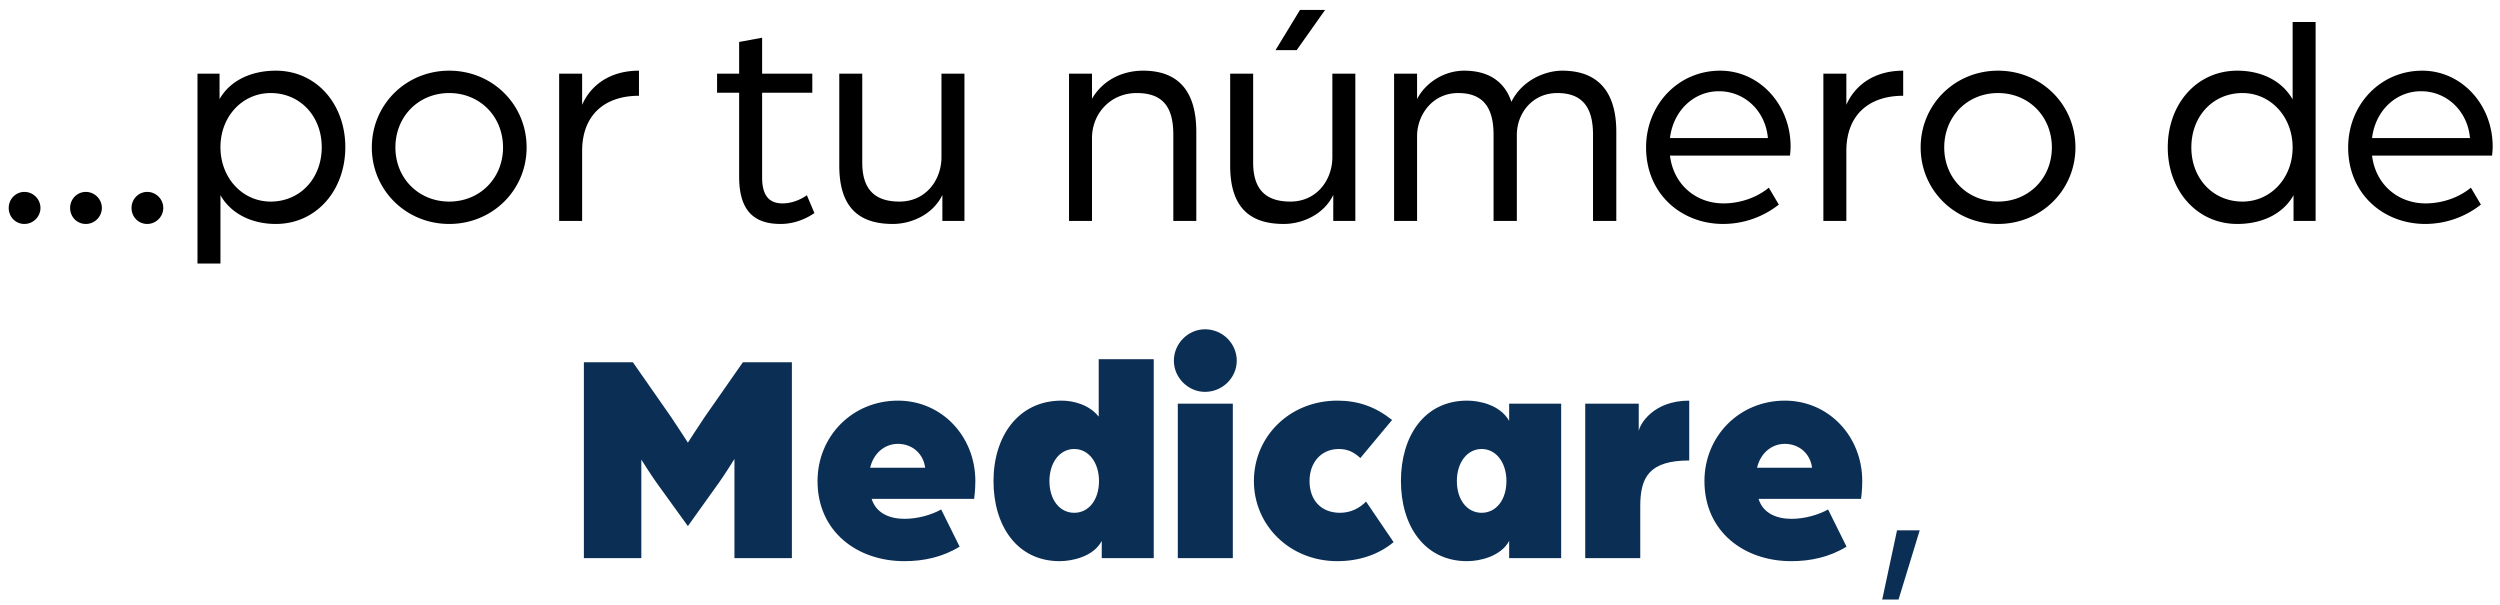 <svg width="215" height="52" viewBox="0 0 215 52" fill="none" xmlns="http://www.w3.org/2000/svg"><path d="M2.102 19.26c-.78 0-1.352-.624-1.352-1.378 0-.754.598-1.378 1.352-1.378.754 0 1.378.624 1.378 1.378 0 .754-.624 1.378-1.378 1.378zm5.28 0c-.78 0-1.351-.624-1.351-1.378 0-.754.598-1.378 1.352-1.378.754 0 1.378.624 1.378 1.378 0 .754-.624 1.378-1.378 1.378zm5.282 0c-.78 0-1.352-.624-1.352-1.378 0-.754.598-1.378 1.352-1.378.754 0 1.378.624 1.378 1.378 0 .754-.624 1.378-1.378 1.378zm4.32 3.406V6.338h1.897v2.184c.936-1.638 2.782-2.444 4.836-2.444 3.51 0 5.98 2.886 5.98 6.578s-2.47 6.604-5.98 6.604c-2.002 0-3.822-.832-4.758-2.47v5.876h-1.976zm6.291-5.33c2.522 0 4.394-1.976 4.394-4.68 0-2.678-1.872-4.654-4.394-4.654-2.418 0-4.316 2.002-4.316 4.654s1.898 4.68 4.316 4.68zm15.358 1.924c-3.718 0-6.656-2.912-6.656-6.578 0-3.692 2.938-6.604 6.656-6.604 3.718 0 6.656 2.912 6.656 6.604 0 3.666-2.938 6.578-6.656 6.578zm0-1.924c2.626 0 4.628-2.002 4.628-4.654 0-2.678-2.002-4.68-4.628-4.68-2.626 0-4.628 2.002-4.628 4.68 0 2.652 2.002 4.654 4.628 4.654zM48.087 19V6.338h1.976v2.678c.728-1.664 2.366-2.938 4.888-2.938v2.158c-2.964 0-4.888 1.664-4.888 4.758V19h-1.976zm19.04.26c-2.235 0-3.561-1.092-3.561-4.056V7.976h-1.898V6.338h1.898v-2.73l1.976-.364v3.094h4.316v1.638h-4.316v7.28c0 1.742.754 2.236 1.768 2.236 1.17 0 2.08-.702 2.08-.702l.65 1.534c-.494.338-1.534.936-2.912.936zm9.653 0c-3.12 0-4.602-1.638-4.602-5.018V6.338h1.976v7.644c0 2.366 1.144 3.354 3.198 3.354 2.288 0 3.614-1.872 3.614-3.822V6.338h1.976V19h-1.898v-2.236c-.78 1.638-2.6 2.496-4.264 2.496zM91.936 19V6.338h1.976v2.158c.884-1.534 2.522-2.418 4.394-2.418 3.172 0 4.576 1.924 4.576 5.252V19h-1.976v-7.41c0-2.34-.858-3.588-3.146-3.588-2.261 0-3.848 1.768-3.848 3.874V19h-1.976zm17.759-14.69 2.106-3.458h2.158l-2.444 3.458h-1.82zm.702 14.95c-3.12 0-4.602-1.638-4.602-5.018V6.338h1.976v7.644c0 2.366 1.144 3.354 3.198 3.354 2.288 0 3.614-1.872 3.614-3.822V6.338h1.976V19h-1.898v-2.236c-.78 1.638-2.6 2.496-4.264 2.496zm9.495-.26V6.338h1.976v2.184c.702-1.378 2.288-2.444 4.056-2.444 2.028 0 3.458.884 4.056 2.678.91-1.846 2.886-2.678 4.368-2.678 3.042 0 4.654 1.768 4.654 5.252V19H137v-7.41c0-2.158-.754-3.588-3.068-3.588-2.132 0-3.484 1.716-3.484 3.614V19h-2.002v-7.41c0-2.158-.754-3.588-3.042-3.588-2.21 0-3.536 1.872-3.536 3.718V19h-1.976zm28.301.26c-3.588 0-6.63-2.574-6.63-6.578 0-3.666 2.756-6.604 6.37-6.604 3.38 0 6.058 2.912 6.058 6.526 0 .364-.052.754-.052.78h-10.322c.312 2.522 2.262 4.108 4.602 4.108 1.43 0 2.86-.494 3.9-1.352l.858 1.456a7.748 7.748 0 0 1-4.784 1.664zm-4.576-7.384h8.424c-.208-2.34-2.002-4.03-4.212-4.03-2.158 0-3.926 1.664-4.212 4.03zM156.81 19V6.338h1.976v2.678c.728-1.664 2.366-2.938 4.888-2.938v2.158c-2.964 0-4.888 1.664-4.888 4.758V19h-1.976zm15.022.26c-3.718 0-6.656-2.912-6.656-6.578 0-3.692 2.938-6.604 6.656-6.604 3.718 0 6.656 2.912 6.656 6.604 0 3.666-2.938 6.578-6.656 6.578zm0-1.924c2.626 0 4.628-2.002 4.628-4.654 0-2.678-2.002-4.68-4.628-4.68-2.626 0-4.628 2.002-4.628 4.68 0 2.652 2.002 4.654 4.628 4.654zm20.576 1.924c-3.51 0-5.98-2.912-5.98-6.578 0-3.718 2.47-6.604 5.98-6.604 2.028 0 3.822.832 4.758 2.47V1.892h1.976V19h-1.898v-2.21c-.936 1.664-2.782 2.47-4.836 2.47zm.442-1.924c2.418 0 4.316-2.002 4.316-4.654s-1.898-4.68-4.316-4.68c-2.522 0-4.394 1.976-4.394 4.68 0 2.678 1.872 4.654 4.394 4.654zm15.722 1.924c-3.588 0-6.63-2.574-6.63-6.578 0-3.666 2.756-6.604 6.37-6.604 3.38 0 6.058 2.912 6.058 6.526 0 .364-.052.754-.052.78h-10.322c.312 2.522 2.262 4.108 4.602 4.108 1.43 0 2.86-.494 3.9-1.352l.858 1.456a7.748 7.748 0 0 1-4.784 1.664zm-4.576-7.384h8.424c-.208-2.34-2.002-4.03-4.212-4.03-2.158 0-3.926 1.664-4.212 4.03z" fill="#000"/><path d="M50.214 48V31.152h4.212l3.302 4.732c.546.806 1.43 2.184 1.43 2.184s.884-1.378 1.43-2.184l3.302-4.732h4.212V48h-4.94v-8.528s-.858 1.378-1.326 2.028l-2.678 3.744-2.704-3.744c-.468-.65-1.3-1.976-1.3-1.976V48h-4.94zm27.556.26c-4.03 0-7.462-2.522-7.462-6.89 0-3.848 2.99-6.916 6.916-6.916 3.77 0 6.656 3.068 6.656 6.916 0 .806-.104 1.534-.104 1.534h-8.814c.39 1.248 1.56 1.716 2.834 1.716 1.118 0 2.314-.338 3.146-.806l1.586 3.198c-1.482.91-3.12 1.248-4.758 1.248zm-2.938-8.034h4.732c-.156-1.222-1.118-2.054-2.34-2.054-1.17 0-2.106.832-2.392 2.054zm16.303 8.034c-3.692 0-5.694-3.068-5.694-6.89 0-3.848 2.132-6.916 5.85-6.916 1.066 0 2.392.364 3.198 1.378v-4.94h4.732V48H94.75v-1.482c-.702 1.352-2.548 1.742-3.614 1.742zm1.248-4.16c1.248 0 2.132-1.118 2.132-2.73 0-1.586-.884-2.756-2.132-2.756-1.248 0-2.132 1.17-2.132 2.756 0 1.612.884 2.73 2.132 2.73zm8.908 3.9V34.714h4.732V48h-4.732zm2.34-14.3c-1.456 0-2.678-1.222-2.678-2.678 0-1.482 1.222-2.704 2.678-2.704 1.508 0 2.73 1.222 2.73 2.704 0 1.456-1.222 2.678-2.73 2.678zm11.381 14.56c-4.082 0-7.176-3.068-7.176-6.89 0-3.848 3.094-6.916 7.176-6.916 1.82 0 3.302.546 4.706 1.664l-2.73 3.276c-.494-.468-1.04-.78-1.846-.78-1.534 0-2.522 1.17-2.522 2.756 0 1.612.962 2.73 2.626 2.73.91 0 1.664-.39 2.236-.962l2.366 3.484c-1.274 1.066-2.964 1.638-4.836 1.638zm11.162 0c-3.692 0-5.694-3.068-5.694-6.89 0-3.848 2.002-6.916 5.694-6.916 1.066 0 2.834.364 3.614 1.742v-1.482h4.472V48h-4.472v-1.482c-.728 1.352-2.548 1.742-3.614 1.742zm1.248-4.16c1.248 0 2.132-1.118 2.132-2.73 0-1.586-.884-2.756-2.132-2.756-1.248 0-2.132 1.17-2.132 2.756 0 1.612.884 2.73 2.132 2.73zm8.908 3.9V34.714h4.602v2.366c.078-.572 1.222-2.626 4.342-2.626v5.148c-3.432 0-4.212 1.43-4.212 3.926V48h-4.732zm17.714.26c-4.03 0-7.462-2.522-7.462-6.89 0-3.848 2.99-6.916 6.916-6.916 3.77 0 6.656 3.068 6.656 6.916 0 .806-.104 1.534-.104 1.534h-8.814c.39 1.248 1.56 1.716 2.834 1.716 1.118 0 2.314-.338 3.146-.806l1.586 3.198c-1.482.91-3.12 1.248-4.758 1.248zm-2.938-8.034h4.732c-.156-1.222-1.118-2.054-2.34-2.054-1.17 0-2.106.832-2.392 2.054zm10.765 11.336 1.274-5.954h1.95l-1.82 5.954h-1.404z" fill="#0B2E54"/></svg>